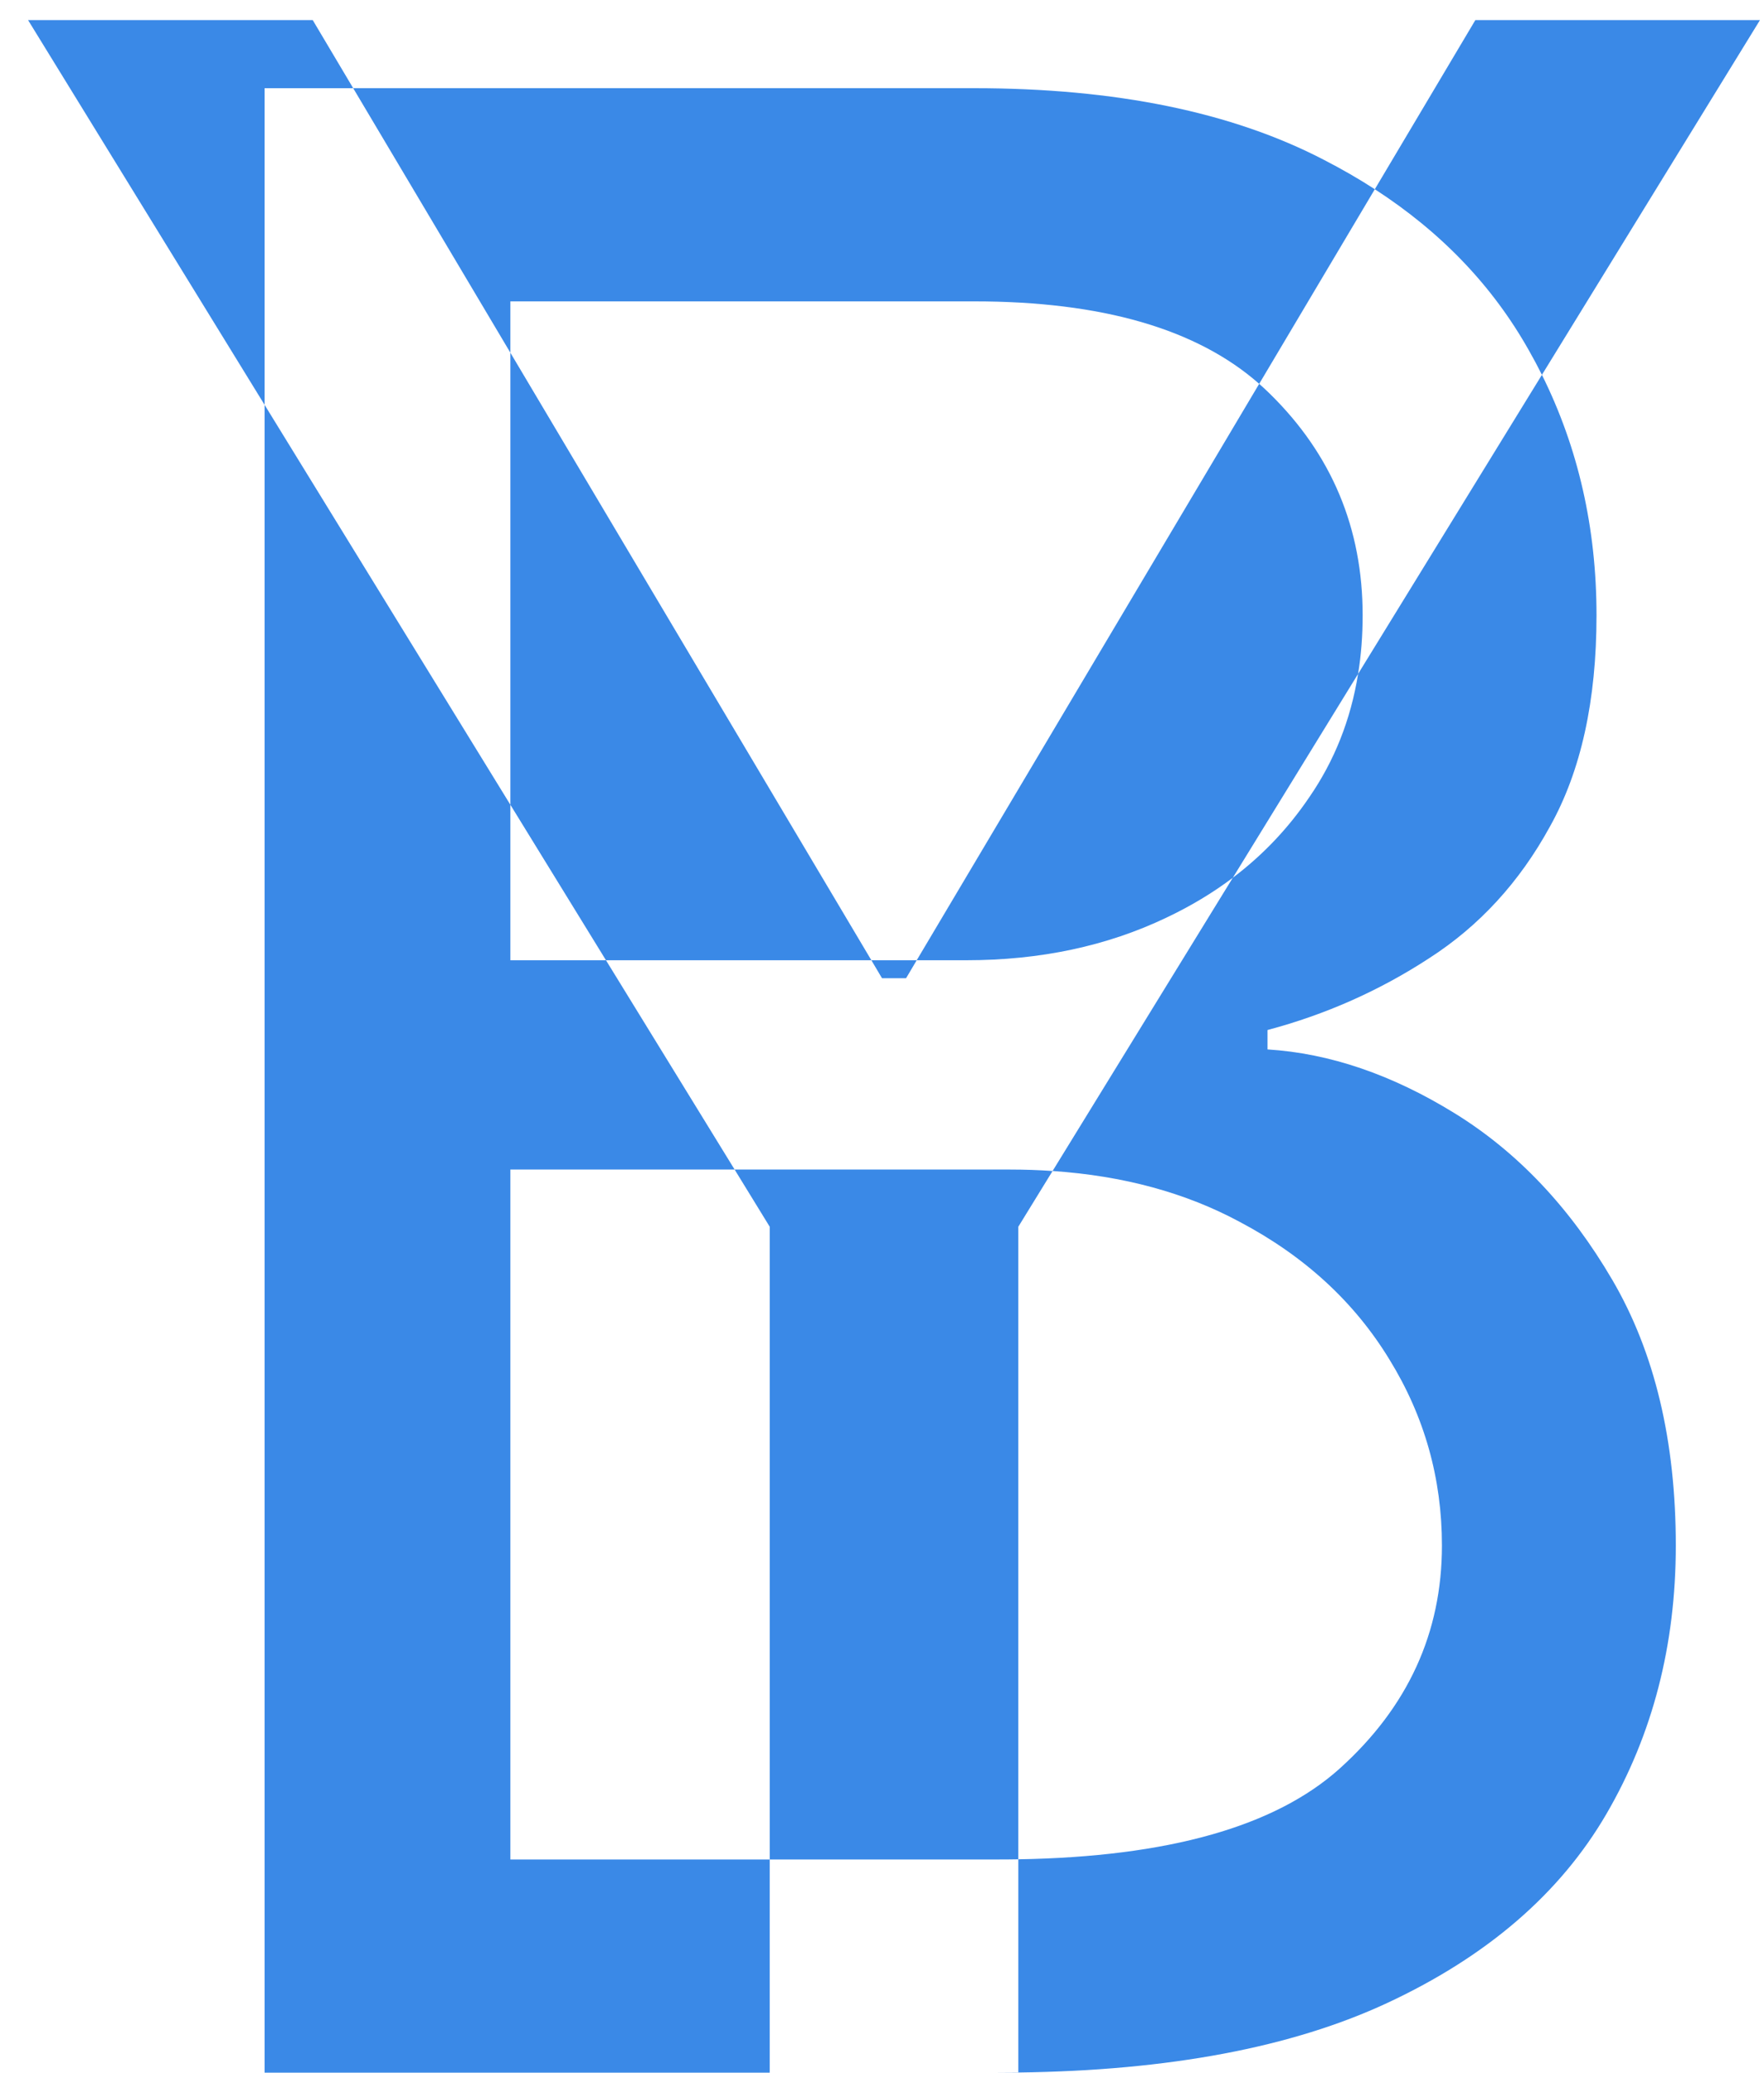 <svg width="40" height="47" viewBox="0 0 40 47" fill="none" xmlns="http://www.w3.org/2000/svg">
<path fill-rule="evenodd" clip-rule="evenodd" d="M7.091 0.455H0.636L6 9.181V47H17.454V42.166H22.629C22.785 42.166 22.939 42.165 23.091 42.162V46.997C22.938 46.999 22.784 47 22.629 47H23.091V46.997C26.505 46.954 29.295 46.428 31.461 45.418C33.723 44.363 35.378 42.935 36.427 41.133C37.476 39.331 38 37.303 38 35.047C38 32.674 37.521 30.667 36.562 29.026C35.603 27.386 34.412 26.126 32.989 25.247C31.566 24.368 30.15 23.885 28.742 23.797V23.357C30.06 23.006 31.281 22.464 32.404 21.731C33.543 20.999 34.457 20.003 35.146 18.743C35.85 17.483 36.202 15.887 36.202 13.953C36.202 11.975 35.789 10.158 34.964 8.5L39.909 0.455H33.455L31.175 4.291C30.811 4.055 30.427 3.834 30.023 3.626C27.94 2.542 25.296 2 22.09 2H8.009L7.091 0.455ZM11.573 7.998L8.009 2H6V9.181L11.573 18.249V21.775H13.741L16.658 26.521H11.573V42.166H17.454V27.818L16.658 26.521H22.899C23.229 26.521 23.552 26.532 23.868 26.554L23.091 27.818V42.162C26.489 42.106 28.919 41.419 30.382 40.101C31.925 38.709 32.697 37.024 32.697 35.047C32.697 33.523 32.3 32.117 31.506 30.828C30.712 29.524 29.581 28.484 28.112 27.708C26.886 27.047 25.471 26.662 23.868 26.554L27.955 19.904C28.634 19.391 29.21 18.785 29.685 18.084C30.259 17.253 30.629 16.319 30.796 15.281L34.964 8.5C34.873 8.316 34.776 8.134 34.674 7.955C33.853 6.491 32.687 5.27 31.175 4.291L28.553 8.704C27.137 7.457 24.983 6.834 22.09 6.834H11.573V7.998ZM19.759 21.775H13.741L11.573 18.249V7.998L19.759 21.775ZM19.759 21.775H20.787L20.546 22.182H20L19.759 21.775ZM20.787 21.775H21.91C23.588 21.775 25.101 21.453 26.449 20.809C26.997 20.549 27.499 20.248 27.955 19.904L30.796 15.281C30.865 14.856 30.899 14.413 30.899 13.953C30.899 11.976 30.195 10.298 28.787 8.921C28.711 8.847 28.633 8.774 28.553 8.704L20.787 21.775Z" fill="#3A89E7"/>
</svg>
